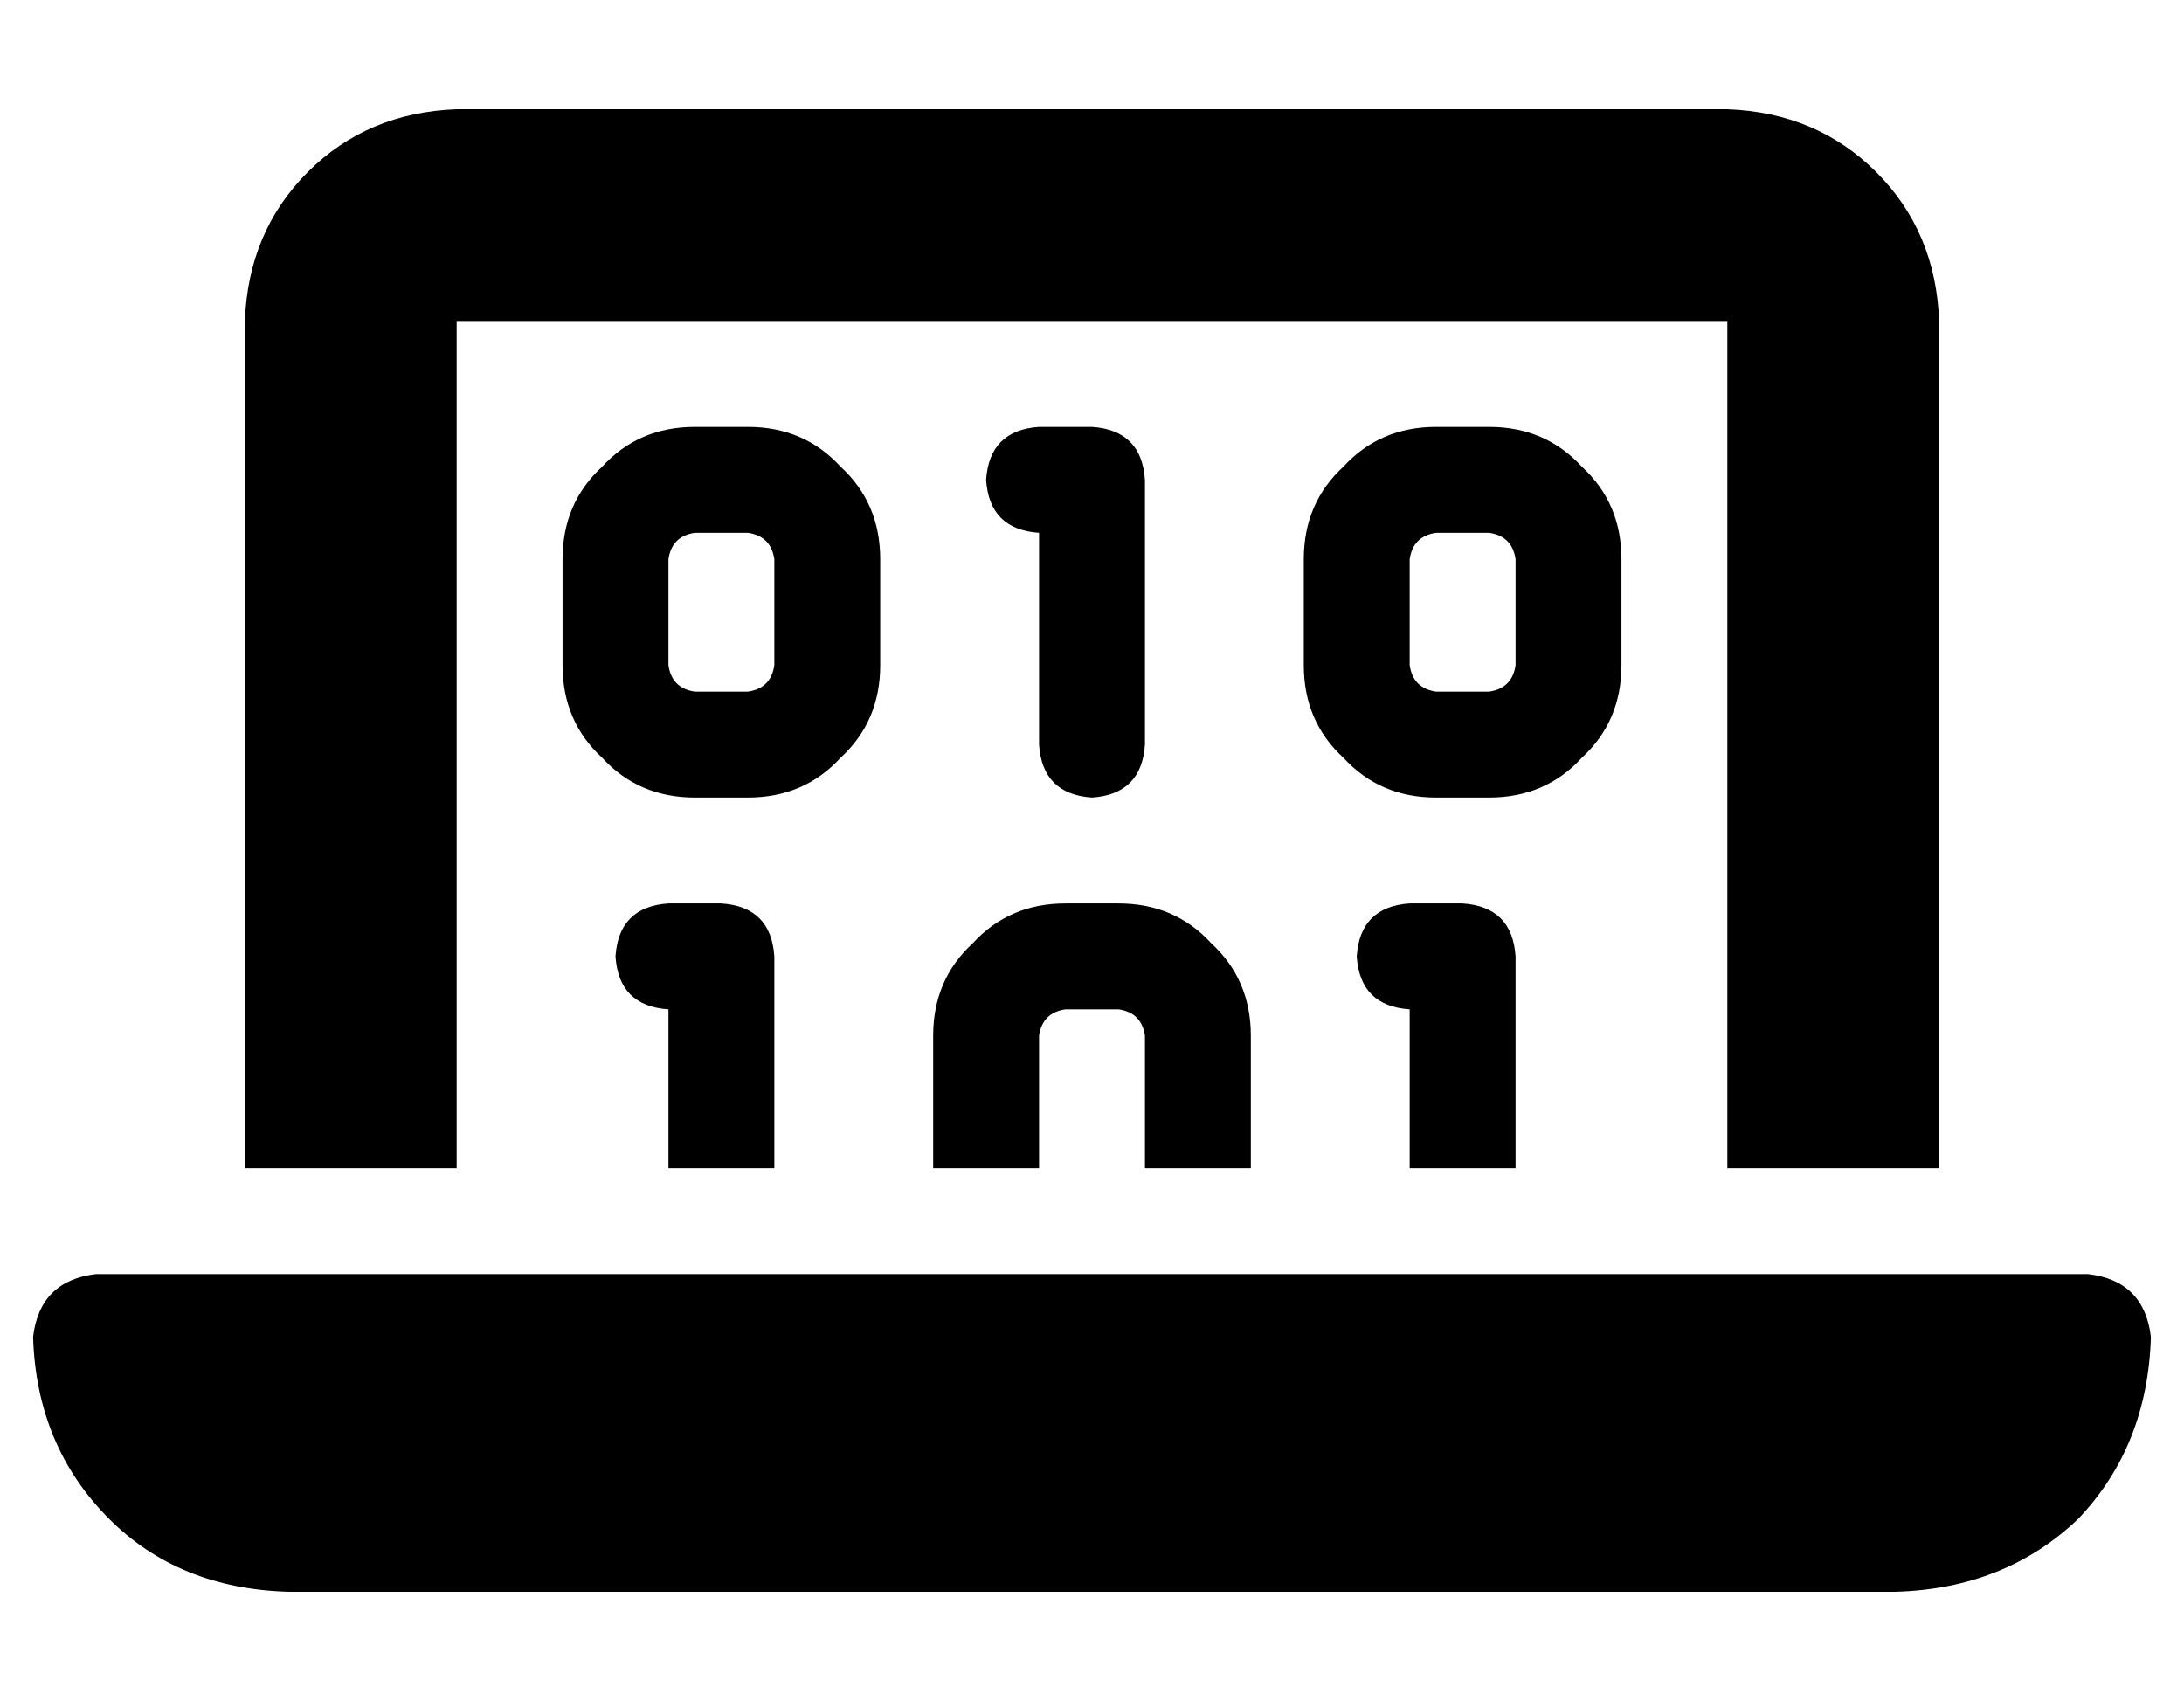 <?xml version="1.0" standalone="no"?>
<!DOCTYPE svg PUBLIC "-//W3C//DTD SVG 1.1//EN" "http://www.w3.org/Graphics/SVG/1.1/DTD/svg11.dtd" >
<svg xmlns="http://www.w3.org/2000/svg" xmlns:xlink="http://www.w3.org/1999/xlink" version="1.1" viewBox="-10 -40 660 512">
   <path fill="currentColor"
d="M64 57q1 -27 19 -45v0v0q18 -18 45 -19h384v0q27 1 45 19t19 45v256v0h-64v0v-256v0h-384v0v256v0h-64v0v-256v0zM0 364q2 -17 19 -19h602v0q17 2 19 19q-1 33 -22 55q-22 21 -55 22h-486v0q-33 -1 -54 -22q-22 -22 -23 -55v0zM200 89h16h-16h16q17 0 28 12q12 11 12 28
v32v0q0 17 -12 28q-11 12 -28 12h-16v0q-17 0 -28 -12q-12 -11 -12 -28v-32v0q0 -17 12 -28q11 -12 28 -12v0zM192 129v32v-32v32q1 7 8 8h16v0q7 -1 8 -8v-32v0q-1 -7 -8 -8h-16v0q-7 1 -8 8v0zM304 89h16h-16h16q15 1 16 16v80v0q-1 15 -16 16q-15 -1 -16 -16v-64v0
q-15 -1 -16 -16q1 -15 16 -16v0zM384 129q0 -17 12 -28v0v0q11 -12 28 -12h16v0q17 0 28 12q12 11 12 28v32v0q0 17 -12 28q-11 12 -28 12h-16v0q-17 0 -28 -12q-12 -11 -12 -28v-32v0zM424 121q-7 1 -8 8v32v0q1 7 8 8h16v0q7 -1 8 -8v-32v0q-1 -7 -8 -8h-16v0zM192 233h16
h-16h16q15 1 16 16v64v0h-32v0v-48v0q-15 -1 -16 -16q1 -15 16 -16v0zM448 249v64v-64v64h-32v0v-48v0q-15 -1 -16 -16q1 -15 16 -16h16v0q15 1 16 16v0zM368 273v40v-40v40h-32v0v-40v0q-1 -7 -8 -8h-16v0q-7 1 -8 8v40v0h-32v0v-40v0q0 -17 12 -28q11 -12 28 -12h16v0
q17 0 28 12q12 11 12 28v0z" />
</svg>
